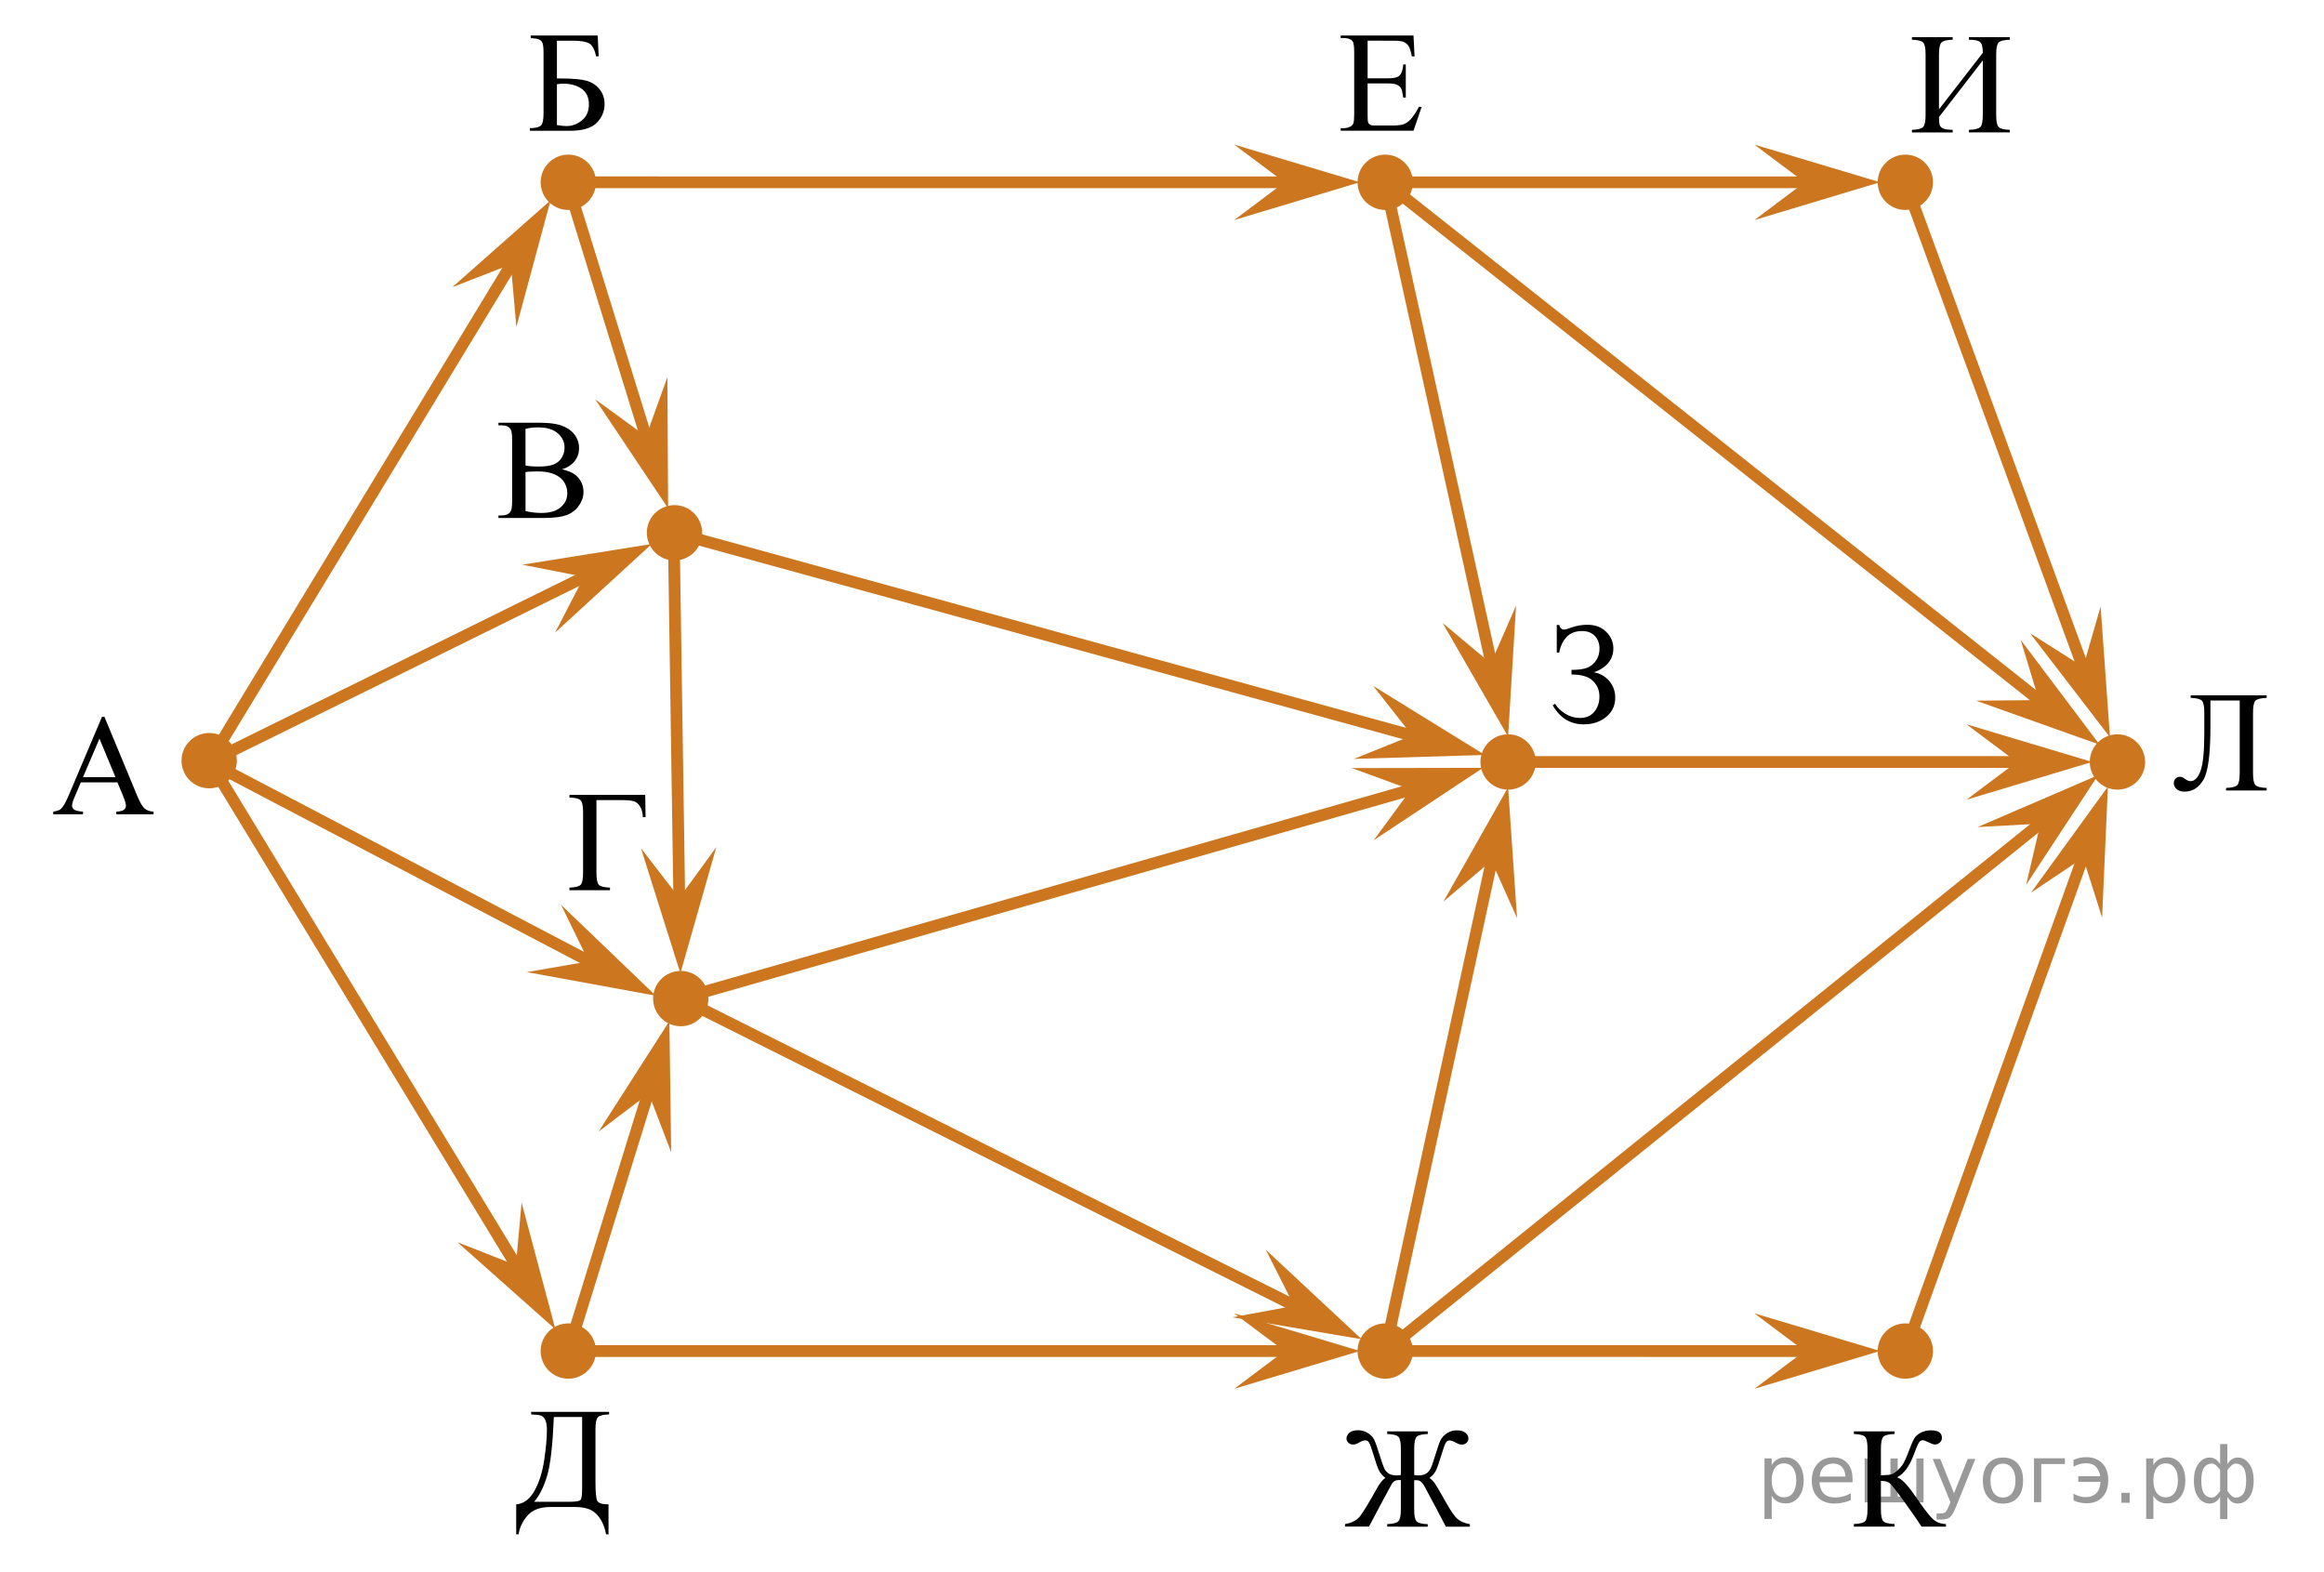 <?xml version="1.0" encoding="utf-8"?>
<!-- Generator: Adobe Illustrator 16.0.0, SVG Export Plug-In . SVG Version: 6.00 Build 0)  -->
<!DOCTYPE svg PUBLIC "-//W3C//DTD SVG 1.1//EN" "http://www.w3.org/Graphics/SVG/1.1/DTD/svg11.dtd">
<svg version="1.1" id="Слой_1" xmlns="http://www.w3.org/2000/svg" xmlns:xlink="http://www.w3.org/1999/xlink" x="0px" y="0px"
	 width="247.224px" height="167.249px" viewBox="-394.274 -321.497 247.224 167.249"
	 enable-background="new -394.274 -321.497 247.224 167.249" xml:space="preserve">
<g>
	<g>
		<g>
			<g>
				<g>
					<g>
						<g>
							<g>
								<g>
									<defs>
										<rect id="SVGID_1_" x="-391.274" y="-248.791" width="16.561" height="16.698"/>
									</defs>
									<clipPath id="SVGID_2_">
										<use xlink:href="#SVGID_1_"  overflow="visible"/>
									</clipPath>
									<g clip-path="url(#SVGID_2_)">
										<path d="M-381.782-238.274h-3.892l-0.684,1.603c-0.168,0.394-0.252,0.688-0.252,0.882c0,0.154,0.073,0.29,0.219,0.407
											c0.146,0.117,0.461,0.188,0.945,0.228v0.276h-3.165v-0.276c0.42-0.075,0.692-0.172,0.815-0.292
											c0.252-0.237,0.529-0.725,0.837-1.458l3.536-8.341h0.259l3.499,8.431c0.282,0.681,0.538,1.117,0.767,1.319
											c0.23,0.202,0.55,0.315,0.96,0.34v0.276h-3.965v-0.276c0.4-0.02,0.671-0.087,0.813-0.202
											c0.141-0.11,0.211-0.254,0.211-0.418c0-0.219-0.101-0.563-0.297-1.039L-381.782-238.274z M-381.99-238.827l-1.705-4.096
											l-1.749,4.096H-381.99z"/>
									</g>
								</g>
							</g>
						</g>
					</g>
				</g>
			</g>
		</g>
	</g>
</g>
<g>
	<g>
		<g>
			<g>
				<g>
					<g>
						<g>
							<g>
								<g>
									<defs>
										<rect id="SVGID_3_" x="-340.718" y="-321.497" width="13.8" height="16.698"/>
									</defs>
									<clipPath id="SVGID_4_">
										<use xlink:href="#SVGID_3_"  overflow="visible"/>
									</clipPath>
									<g clip-path="url(#SVGID_4_)">
										<path d="M-330.692-317.719l0.104,2.212h-0.269c-0.158-0.717-0.4-1.173-0.729-1.368c-0.328-0.191-0.913-0.292-1.753-0.292
											h-1.69v4.018h0.4c1.229,0,2.135,0.074,2.713,0.231c0.578,0.157,1.049,0.457,1.412,0.9c0.361,0.44,0.544,0.977,0.544,1.6
											c0,0.752-0.276,1.413-0.83,1.98c-0.553,0.564-1.507,0.852-2.861,0.852h-4.255v-0.272c0.623-0.021,1.021-0.12,1.193-0.303
											c0.173-0.179,0.26-0.603,0.26-1.271v-6.442c0-0.513-0.036-0.855-0.107-1.039c-0.07-0.179-0.188-0.306-0.352-0.381
											s-0.465-0.125-0.904-0.146v-0.277L-330.692-317.719L-330.692-317.719z M-335.028-308.189
											c0.437,0.066,0.773,0.104,1.016,0.104c0.608,0,1.157-0.204,1.649-0.613c0.491-0.404,0.737-0.974,0.737-1.692
											c0-0.748-0.257-1.302-0.771-1.663c-0.514-0.361-1.166-0.542-1.957-0.542c-0.223,0-0.445,0.02-0.675,0.06L-335.028-308.189
											L-335.028-308.189z"/>
									</g>
								</g>
							</g>
						</g>
					</g>
				</g>
			</g>
		</g>
	</g>
</g>
<g>
	<g>
		<g>
			<g>
				<g>
					<g>
						<g>
							<g>
								<g>
									<defs>
										<rect id="SVGID_5_" x="-344.042" y="-280.314" width="15.179" height="16.698"/>
									</defs>
									<clipPath id="SVGID_6_">
										<use xlink:href="#SVGID_5_"  overflow="visible"/>
									</clipPath>
									<g clip-path="url(#SVGID_6_)">
										<path d="M-334.486-271.569c0.697,0.149,1.218,0.389,1.564,0.717c0.479,0.458,0.719,1.021,0.719,1.686
											c0,0.503-0.158,0.981-0.477,1.442c-0.315,0.461-0.75,0.797-1.301,1.013c-0.551,0.212-1.392,0.314-2.522,0.314h-4.744
											v-0.272h0.378c0.42,0,0.722-0.139,0.904-0.404c0.112-0.174,0.17-0.545,0.17-1.114v-6.547c0-0.628-0.071-1.022-0.215-1.188
											c-0.193-0.222-0.479-0.328-0.86-0.328h-0.378v-0.277h4.344c0.812,0,1.46,0.061,1.949,0.18
											c0.741,0.183,1.307,0.497,1.697,0.953c0.39,0.456,0.585,0.98,0.585,1.573c0,0.508-0.153,0.963-0.459,1.364
											C-333.436-272.061-333.888-271.763-334.486-271.569z M-338.37-271.973c0.183,0.035,0.392,0.063,0.626,0.079
											c0.234,0.021,0.493,0.026,0.772,0.026c0.723,0,1.266-0.079,1.629-0.236c0.361-0.157,0.641-0.396,0.834-0.721
											c0.19-0.324,0.289-0.677,0.289-1.063c0-0.593-0.24-1.099-0.721-1.519c-0.479-0.418-1.178-0.628-2.098-0.628
											c-0.494,0-0.939,0.055-1.334,0.165L-338.37-271.973L-338.37-271.973z M-338.37-267.129
											c0.573,0.134,1.139,0.198,1.697,0.198c0.895,0,1.574-0.199,2.046-0.605c0.469-0.406,0.704-0.908,0.704-1.506
											c0-0.396-0.106-0.772-0.319-1.14c-0.213-0.36-0.559-0.646-1.038-0.855c-0.479-0.209-1.072-0.314-1.779-0.314
											c-0.307,0-0.566,0.005-0.786,0.019c-0.218,0.01-0.393,0.024-0.524,0.053v4.154V-267.129L-338.37-267.129z"/>
									</g>
								</g>
							</g>
						</g>
					</g>
				</g>
			</g>
		</g>
	</g>
</g>
<g>
	<g>
		<g>
			<g>
				<g>
					<g>
						<g>
							<g>
								<g>
									<defs>
										<rect id="SVGID_7_" x="-336.527" y="-240.726" width="13.8" height="16.699"/>
									</defs>
									<clipPath id="SVGID_8_">
										<use xlink:href="#SVGID_7_"  overflow="visible"/>
									</clipPath>
									<g clip-path="url(#SVGID_8_)">
										<path d="M-325.634-236.94l0.035,2.37h-0.289c-0.02-0.479-0.119-0.862-0.304-1.149c-0.183-0.289-0.407-0.472-0.671-0.549
											s-0.646-0.116-1.145-0.116h-2.817v7.735c0,0.668,0.085,1.091,0.256,1.271c0.17,0.184,0.564,0.279,1.184,0.303v0.272
											h-4.313v-0.272c0.623-0.021,1.021-0.12,1.193-0.303c0.173-0.179,0.259-0.603,0.259-1.271v-6.442
											c0-0.667-0.086-1.091-0.259-1.271c-0.173-0.179-0.571-0.279-1.193-0.299v-0.277L-325.634-236.94L-325.634-236.94z"/>
									</g>
								</g>
							</g>
						</g>
					</g>
				</g>
			</g>
		</g>
	</g>
</g>
<g>
	<g>
		<g>
			<g>
				<g>
					<g>
						<g>
							<g>
								<g>
									<defs>
										<rect id="SVGID_9_" x="-342.098" y="-175.086" width="16.562" height="20.838"/>
									</defs>
									<clipPath id="SVGID_10_">
										<use xlink:href="#SVGID_9_"  overflow="visible"/>
									</clipPath>
									<g clip-path="url(#SVGID_10_)">
										<path d="M-337.771-171.313h8.294v0.276c-0.623,0.02-1.021,0.12-1.191,0.298c-0.173,0.179-0.261,0.604-0.261,1.271v5.604
											c0,1.084,0.063,1.755,0.187,2.011c0.124,0.256,0.523,0.384,1.201,0.384v3.188h-0.252c-0.148-0.736-0.389-1.33-0.715-1.78
											c-0.328-0.45-0.702-0.751-1.119-0.9c-0.417-0.151-0.918-0.229-1.501-0.229h-2.564c-1.122,0-1.946,0.306-2.472,0.918
											c-0.526,0.612-0.841,1.276-0.945,1.992h-0.252v-3.188c0.795-0.066,1.443-0.55,1.942-1.438
											c0.499-0.894,0.845-1.983,1.038-3.279c0.191-1.295,0.287-2.355,0.287-3.188c0-0.498-0.062-0.863-0.185-1.101
											c-0.124-0.23-0.271-0.38-0.441-0.438c-0.17-0.063-0.52-0.104-1.049-0.12v-0.276h-0.002V-171.313L-337.771-171.313z
											 M-335.355-170.761c-0.124,2.95-0.356,5.021-0.704,6.208c-0.346,1.188-0.811,2.125-1.394,2.81h3.721
											c0.662,0,1.061-0.062,1.19-0.175c0.131-0.117,0.194-0.496,0.194-1.142v-7.7L-335.355-170.761L-335.355-170.761z"/>
									</g>
								</g>
							</g>
						</g>
					</g>
				</g>
			</g>
		</g>
	</g>
</g>
<g>
	<g>
		<g>
			<g>
				<g>
					<g>
						<g>
							<g>
								<g>
									<defs>
										<rect id="SVGID_11_" x="-254.508" y="-321.497" width="15.179" height="16.698"/>
									</defs>
									<clipPath id="SVGID_12_">
										<use xlink:href="#SVGID_11_"  overflow="visible"/>
									</clipPath>
									<g clip-path="url(#SVGID_12_)">
										<path d="M-248.788-317.173v4.006h2.209c0.573,0,0.956-0.087,1.147-0.261c0.259-0.229,0.4-0.633,0.432-1.211h0.272v3.528
											H-245c-0.069-0.494-0.14-0.813-0.208-0.949c-0.089-0.174-0.235-0.313-0.438-0.411c-0.203-0.099-0.514-0.149-0.934-0.149
											h-2.209v3.341c0,0.448,0.02,0.726,0.059,0.818c0.039,0.097,0.109,0.174,0.208,0.231c0.101,0.058,0.286,0.086,0.563,0.086
											h1.705c0.566,0,0.979-0.04,1.236-0.12c0.259-0.08,0.504-0.236,0.741-0.471c0.308-0.313,0.62-0.774,0.941-1.396h0.296
											l-0.867,2.541h-7.746v-0.276h0.355c0.235,0,0.462-0.058,0.675-0.172c0.158-0.08,0.265-0.199,0.322-0.355
											c0.057-0.16,0.085-0.486,0.085-0.979v-6.584c0-0.643-0.064-1.039-0.192-1.188c-0.178-0.199-0.475-0.303-0.89-0.303h-0.355
											v-0.273h7.746l0.111,2.22h-0.289c-0.104-0.533-0.218-0.896-0.347-1.099c-0.126-0.199-0.313-0.354-0.56-0.456
											c-0.198-0.075-0.546-0.112-1.045-0.112L-248.788-317.173L-248.788-317.173z"/>
									</g>
								</g>
							</g>
						</g>
					</g>
				</g>
			</g>
		</g>
	</g>
</g>
<g>
	<g>
		<g>
			<g>
				<g>
					<g>
						<g>
							<g>
								<g>
									<defs>
										<rect id="SVGID_13_" x="-253.85" y="-173.016" width="19.25" height="16.698"/>
									</defs>
									<clipPath id="SVGID_14_">
										<use xlink:href="#SVGID_13_"  overflow="visible"/>
									</clipPath>
									<g clip-path="url(#SVGID_14_)">
										<path d="M-246.706-159.099v-0.271c0.625-0.021,1.022-0.12,1.195-0.303c0.172-0.179,0.258-0.603,0.258-1.271v-3.103
											l-0.207-0.011c-0.183,0-0.332,0.035-0.45,0.104c-0.118,0.066-0.213,0.162-0.284,0.272
											c-0.071,0.115-0.397,0.719-0.979,1.805l-1.471,2.771h-2.548v-0.272c0.729-0.115,1.269-0.401,1.618-0.86
											c0.35-0.458,0.942-1.438,1.779-2.938c0.306-0.549,0.604-0.92,0.895-1.111c-0.295-0.222-0.521-0.479-0.672-0.773
											c-0.153-0.296-0.354-0.871-0.604-1.723c-0.202-0.673-0.354-1.09-0.455-1.252c-0.102-0.162-0.236-0.243-0.409-0.243
											c-0.163,0-0.375,0.075-0.636,0.224c-0.251,0.146-0.466,0.221-0.644,0.221c-0.207,0-0.378-0.063-0.513-0.188
											c-0.137-0.125-0.203-0.279-0.203-0.463c0-0.224,0.104-0.425,0.31-0.602c0.207-0.181,0.513-0.269,0.916-0.269
											c0.396,0,0.747,0.104,1.062,0.307c0.313,0.204,0.535,0.442,0.668,0.72c0.133,0.271,0.319,0.805,0.562,1.592
											c0.217,0.712,0.384,1.189,0.499,1.436c0.116,0.244,0.281,0.434,0.495,0.561s0.489,0.188,0.824,0.188
											c0.112,0,0.263-0.015,0.449-0.045v-2.788c0-0.667-0.086-1.091-0.258-1.271c-0.173-0.184-0.57-0.279-1.195-0.299v-0.277
											h4.313v0.277c-0.619,0.02-1.016,0.117-1.186,0.299c-0.17,0.179-0.254,0.603-0.254,1.271v2.788
											c0.138,0.03,0.266,0.045,0.384,0.045c0.369,0,0.66-0.063,0.872-0.188c0.211-0.127,0.375-0.313,0.49-0.545
											c0.116-0.237,0.284-0.723,0.507-1.446c0.235-0.782,0.421-1.309,0.554-1.581c0.133-0.271,0.355-0.512,0.668-0.721
											c0.313-0.209,0.668-0.313,1.067-0.313c0.384,0,0.684,0.084,0.899,0.254c0.217,0.17,0.325,0.374,0.325,0.613
											c0,0.186-0.065,0.339-0.2,0.463c-0.133,0.125-0.305,0.188-0.517,0.188c-0.167,0-0.382-0.072-0.644-0.221
											c-0.267-0.146-0.482-0.224-0.649-0.224c-0.163,0-0.295,0.086-0.399,0.258c-0.104,0.172-0.254,0.584-0.45,1.237
											c-0.257,0.854-0.459,1.433-0.608,1.727c-0.15,0.294-0.373,0.554-0.668,0.771c0.24,0.18,0.441,0.389,0.602,0.628
											c0.16,0.239,0.528,0.87,1.104,1.891c0.547,0.979,0.974,1.597,1.281,1.854c0.309,0.257,0.741,0.437,1.304,0.542v0.272
											h-2.549c-0.06-0.129-0.438-0.85-1.137-2.159l-1.151-2.157c-0.069-0.139-0.171-0.274-0.304-0.418
											c-0.134-0.146-0.33-0.221-0.592-0.221c-0.054,0-0.117,0.002-0.191,0.011v3.102c0,0.668,0.085,1.091,0.255,1.271
											c0.17,0.18,0.563,0.275,1.186,0.299v0.271L-246.706-159.099L-246.706-159.099z"/>
									</g>
								</g>
							</g>
						</g>
					</g>
				</g>
			</g>
		</g>
	</g>
</g>
<g>
	<g>
		<g>
			<g>
				<g>
					<g>
						<g>
							<g>
								<g>
									<defs>
										<rect id="SVGID_15_" x="-193.373" y="-321.497" width="16.561" height="16.698"/>
									</defs>
									<clipPath id="SVGID_16_">
										<use xlink:href="#SVGID_15_"  overflow="visible"/>
									</clipPath>
									<g clip-path="url(#SVGID_16_)">
										<path d="M-183.346-315.876c0-0.608-0.099-0.993-0.293-1.155s-0.589-0.239-1.183-0.239v-0.277h4.352v0.277
											c-0.622,0.02-1.021,0.116-1.192,0.299c-0.173,0.179-0.26,0.603-0.26,1.271v6.442c0,0.668,0.086,1.091,0.26,1.271
											c0.173,0.184,0.57,0.279,1.192,0.302v0.273h-4.352v-0.273c0.638-0.021,1.042-0.12,1.215-0.306
											c0.174-0.182,0.261-0.604,0.261-1.267v-5.814l-4.662,6.024c0.005,0.434,0.033,0.724,0.085,0.871
											c0.051,0.146,0.173,0.263,0.362,0.348c0.189,0.084,0.526,0.132,1.013,0.146v0.272h-4.336v-0.274
											c0.622-0.021,1.02-0.12,1.191-0.303c0.174-0.179,0.26-0.603,0.26-1.271v-6.442c0-0.667-0.086-1.091-0.26-1.271
											c-0.173-0.183-0.57-0.279-1.191-0.299v-0.277h4.336v0.277c-0.627,0.02-1.028,0.116-1.201,0.299
											c-0.173,0.179-0.26,0.603-0.26,1.271v5.837L-183.346-315.876z"/>
									</g>
								</g>
							</g>
						</g>
					</g>
				</g>
			</g>
		</g>
	</g>
</g>
<g>
	<g>
		<g>
			<g>
				<g>
					<g>
						<g>
							<g>
								<g>
									<defs>
										<rect id="SVGID_17_" x="-199.864" y="-173.015" width="16.558" height="16.696"/>
									</defs>
									<clipPath id="SVGID_18_">
										<use xlink:href="#SVGID_17_"  overflow="visible"/>
									</clipPath>
									<g clip-path="url(#SVGID_18_)">
										<path d="M-187.266-159.375v0.276h-2.594c-0.282-0.453-0.875-1.313-1.779-2.567c-0.902-1.254-1.455-1.956-1.651-2.093
											c-0.198-0.137-0.497-0.208-0.897-0.213v3.023c0,0.668,0.085,1.095,0.256,1.271c0.17,0.18,0.569,0.278,1.197,0.299v0.276
											h-4.329v-0.276c0.618-0.021,1.015-0.119,1.189-0.295c0.175-0.176,0.263-0.604,0.263-1.274v-6.438
											c0-0.667-0.086-1.091-0.259-1.271c-0.173-0.179-0.571-0.275-1.193-0.299v-0.277h4.329v0.277
											c-0.628,0.021-1.027,0.12-1.197,0.299c-0.17,0.183-0.256,0.604-0.256,1.271v2.825c0.539-0.009,0.912-0.041,1.12-0.108
											c0.208-0.065,0.441-0.221,0.7-0.459c0.259-0.239,0.464-0.497,0.615-0.771c0.149-0.272,0.345-0.729,0.581-1.36
											c0.223-0.597,0.403-1.005,0.545-1.237c0.141-0.232,0.365-0.431,0.678-0.598c0.312-0.167,0.682-0.25,1.111-0.25
											c0.762,0,1.143,0.269,1.143,0.807c0,0.189-0.075,0.354-0.227,0.493c-0.15,0.139-0.321,0.209-0.516,0.209
											c-0.138,0-0.371-0.08-0.696-0.239c-0.287-0.145-0.486-0.217-0.601-0.217c-0.158,0-0.294,0.083-0.408,0.25
											c-0.113,0.167-0.294,0.591-0.541,1.271c-0.475,1.276-1.08,2.089-1.814,2.433c0.448,0.08,1.07,0.7,1.867,1.857
											c0.846,1.231,1.466,2.057,1.859,2.47C-188.375-159.6-187.874-159.389-187.266-159.375z"/>
									</g>
								</g>
							</g>
						</g>
					</g>
				</g>
			</g>
		</g>
	</g>
</g>
<g>
	<g>
		<g>
			<g>
				<g>
					<g>
						<g>
							<g>
								<g>
									<defs>
										<rect id="SVGID_19_" x="-165.933" y="-251.319" width="16.561" height="18.077"/>
									</defs>
									<clipPath id="SVGID_20_">
										<use xlink:href="#SVGID_19_"  overflow="visible"/>
									</clipPath>
									<g clip-path="url(#SVGID_20_)">
										<path d="M-156.021-246.983h-3.112v2.838c0,2.863-0.244,4.726-0.733,5.576c-0.489,0.854-1.164,1.281-2.023,1.281
											c-0.365,0-0.646-0.091-0.845-0.273c-0.197-0.182-0.296-0.392-0.296-0.631c0-0.184,0.063-0.344,0.192-0.478
											c0.13-0.134,0.283-0.202,0.468-0.202c0.151,0,0.329,0.075,0.524,0.224c0.224,0.164,0.423,0.247,0.603,0.247
											c0.43,0,0.779-0.356,1.052-1.08c0.272-0.719,0.408-2.083,0.408-4.089v-2.121c0-0.667-0.086-1.09-0.259-1.27
											c-0.174-0.179-0.571-0.279-1.193-0.298v-0.276h8.086v0.276c-0.623,0.021-1.021,0.119-1.192,0.298
											c-0.174,0.18-0.26,0.603-0.26,1.27v6.438c0,0.667,0.086,1.09,0.26,1.27c0.174,0.184,0.57,0.279,1.192,0.303v0.272h-4.321
											v-0.272c0.623-0.021,1.021-0.12,1.193-0.303c0.172-0.179,0.26-0.603,0.26-1.27v-7.73H-156.021z"/>
									</g>
								</g>
							</g>
						</g>
					</g>
				</g>
			</g>
		</g>
	</g>
</g>
<circle fill="#CC761F" stroke="#CC761F" stroke-width="0.5" stroke-miterlimit="10" cx="-169.025" cy="-240.441" r="2.693"/>
<g>
	<g>
		<g>
			<g>
				<g>
					<defs>
						<rect id="SVGID_21_" x="-231.965" y="-258.581" width="12.42" height="18.078"/>
					</defs>
					<clipPath id="SVGID_22_">
						<use xlink:href="#SVGID_21_"  overflow="visible"/>
					</clipPath>
					<g clip-path="url(#SVGID_22_)">
						<path d="M-228.666-252.078v-2.942h0.26c0.079,0.328,0.262,0.493,0.548,0.493c0.108,0,0.341-0.067,0.697-0.202
							c0.558-0.204,1.144-0.307,1.757-0.307c0.83,0,1.497,0.252,2.001,0.755s0.756,1.091,0.756,1.763
							c0,0.612-0.188,1.137-0.569,1.572c-0.382,0.437-0.887,0.756-1.514,0.96c0.684,0.124,1.233,0.438,1.653,0.938
							c0.42,0.5,0.63,1.089,0.63,1.766c0,0.837-0.321,1.52-0.963,2.047c-0.644,0.528-1.44,0.792-2.395,0.792
							c-1.418,0-2.519-0.678-3.299-2.032l0.252-0.164c0.253,0.414,0.618,0.77,1.099,1.068c0.479,0.299,0.996,0.448,1.549,0.448
							c0.657,0,1.167-0.221,1.531-0.661c0.362-0.44,0.545-0.979,0.545-1.617c0-0.657-0.23-1.212-0.689-1.665
							c-0.459-0.453-1.221-0.681-2.283-0.681v-0.492c0.752,0,1.317-0.08,1.698-0.239c0.38-0.159,0.689-0.418,0.926-0.776
							c0.237-0.359,0.356-0.774,0.356-1.248c0-0.548-0.166-0.995-0.497-1.344s-0.781-0.523-1.349-0.523
							c-0.707,0-1.261,0.211-1.657,0.631c-0.398,0.421-0.658,0.976-0.782,1.662h-0.261V-252.078L-228.666-252.078z"/>
					</g>
				</g>
			</g>
		</g>
	</g>
</g>
<circle fill="#CC761F" stroke="#CC761F" stroke-width="0.5" stroke-miterlimit="10" cx="-372.022" cy="-240.582" r="2.693"/>
<circle fill="#CC761F" stroke="#CC761F" stroke-width="0.5" stroke-miterlimit="10" cx="-333.818" cy="-177.779" r="2.693"/>
<circle fill="#CC761F" stroke="#CC761F" stroke-width="0.5" stroke-miterlimit="10" cx="-321.855" cy="-215.273" r="2.693"/>
<circle fill="#CC761F" stroke="#CC761F" stroke-width="0.5" stroke-miterlimit="10" cx="-322.522" cy="-264.821" r="2.693"/>
<circle fill="#CC761F" stroke="#CC761F" stroke-width="0.5" stroke-miterlimit="10" cx="-333.818" cy="-302.106" r="2.693"/>
<circle fill="#CC761F" stroke="#CC761F" stroke-width="0.5" stroke-miterlimit="10" cx="-233.845" cy="-240.442" r="2.693"/>
<circle fill="#CC761F" stroke="#CC761F" stroke-width="0.5" stroke-miterlimit="10" cx="-246.918" cy="-302.106" r="2.693"/>
<circle fill="#CC761F" stroke="#CC761F" stroke-width="0.5" stroke-miterlimit="10" cx="-246.918" cy="-177.779" r="2.693"/>
<line fill="none" stroke="#CC761F" stroke-width="1.25" stroke-linecap="round" stroke-linejoin="round" stroke-miterlimit="10" x1="-333.818" y1="-177.779" x2="-253.983" y2="-177.778"/>
<polygon fill="#CC761F" points="-257.629,-177.779 -262.986,-181.791 -249.611,-177.784 -262.973,-173.767 "/>
<line fill="none" stroke="#CC761F" stroke-width="1.25" stroke-linecap="round" stroke-linejoin="round" stroke-miterlimit="10" x1="-331.125" y1="-302.106" x2="-253.983" y2="-302.105"/>
<polygon fill="#CC761F" points="-257.629,-302.106 -262.986,-306.118 -249.611,-302.112 -262.973,-298.094 "/>
<line fill="none" stroke="#CC761F" stroke-width="1.25" stroke-linecap="round" stroke-linejoin="round" stroke-miterlimit="10" x1="-231.152" y1="-240.442" x2="-178.01" y2="-240.441"/>
<polygon fill="#CC761F" points="-179.736,-240.441 -185.093,-244.453 -171.718,-240.447 -185.079,-236.429 "/>
<line fill="none" stroke="#CC761F" stroke-width="1.25" stroke-linecap="round" stroke-linejoin="round" stroke-miterlimit="10" x1="-372.022" y1="-240.442" x2="-338.018" y2="-296.452"/>
<line fill="none" stroke="#CC761F" stroke-width="1.25" stroke-linecap="round" stroke-linejoin="round" stroke-miterlimit="10" x1="-333.12" y1="-299.505" x2="-324.605" y2="-271.965"/>
<line fill="none" stroke="#CC761F" stroke-width="1.25" stroke-linecap="round" stroke-linejoin="round" stroke-miterlimit="10" x1="-327.955" y1="-262.174" x2="-372.022" y2="-240.442"/>
<line fill="none" stroke="#CC761F" stroke-width="1.25" stroke-linecap="round" stroke-linejoin="round" stroke-miterlimit="10" x1="-372.022" y1="-240.442" x2="-327.734" y2="-217.222"/>
<line fill="none" stroke="#CC761F" stroke-width="1.25" stroke-linecap="round" stroke-linejoin="round" stroke-miterlimit="10" x1="-372.022" y1="-240.582" x2="-337.448" y2="-183.723"/>
<line fill="none" stroke="#CC761F" stroke-width="1.25" stroke-linecap="round" stroke-linejoin="round" stroke-miterlimit="10" x1="-324.39" y1="-208.243" x2="-333.818" y2="-177.779"/>
<line fill="none" stroke="#CC761F" stroke-width="1.25" stroke-linecap="round" stroke-linejoin="round" stroke-miterlimit="10" x1="-234.606" y1="-234.411" x2="-246.918" y2="-177.779"/>
<line fill="none" stroke="#CC761F" stroke-width="1.25" stroke-linecap="round" stroke-linejoin="round" stroke-miterlimit="10" x1="-235.061" y1="-248.369" x2="-246.918" y2="-302.106"/>
<line fill="none" stroke="#CC761F" stroke-width="1.25" stroke-linecap="round" stroke-linejoin="round" stroke-miterlimit="10" x1="-321.855" y1="-215.273" x2="-239.57" y2="-238.805"/>
<line fill="none" stroke="#CC761F" stroke-width="1.25" stroke-linecap="round" stroke-linejoin="round" stroke-miterlimit="10" x1="-322.603" y1="-264.842" x2="-242.498" y2="-242.82"/>
<line fill="none" stroke="#CC761F" stroke-width="1.25" stroke-linecap="round" stroke-linejoin="round" stroke-miterlimit="10" x1="-246.918" y1="-177.779" x2="-174.786" y2="-235.863"/>
<line fill="none" stroke="#CC761F" stroke-width="1.25" stroke-linecap="round" stroke-linejoin="round" stroke-miterlimit="10" x1="-176.309" y1="-246.207" x2="-246.918" y2="-302.106"/>
<polygon fill="#CC761F" points="-339.931,-293.375 -346.167,-290.942 -335.705,-300.188 -339.343,-286.718 "/>
<polygon fill="#CC761F" points="-332.154,-260.141 -338.722,-261.426 -324.937,-263.633 -335.221,-254.204 "/>
<polygon fill="#CC761F" points="-331.647,-219.226 -334.585,-225.24 -324.508,-215.577 -338.232,-218.09 "/>
<polygon fill="#CC761F" points="-339.394,-186.91 -338.787,-193.575 -335.186,-180.086 -345.613,-189.356 "/>
<polygon fill="#CC761F" points="-325.264,-205.17 -330.596,-201.125 -323.064,-212.879 -322.876,-198.928 "/>
<polygon fill="#CC761F" points="-325.548,-275.082 -323.278,-281.377 -323.199,-267.417 -330.949,-279.017 "/>
<polygon fill="#CC761F" points="-235.618,-229.93 -240.72,-225.598 -233.845,-237.749 -232.892,-223.83 "/>
<polygon fill="#CC761F" points="-244.055,-243.261 -248.189,-248.525 -236.31,-241.189 -250.255,-240.77 "/>
<polygon fill="#CC761F" points="-235.681,-250.939 -232.997,-257.07 -233.844,-243.135 -240.807,-255.225 "/>
<polygon fill="#CC761F" points="-177.378,-247.027 -179.316,-253.432 -170.917,-242.281 -184.061,-246.96 "/>
<polygon fill="#CC761F" points="-177.217,-233.884 -183.9,-233.517 -171.078,-239.039 -178.733,-227.376 "/>
<polygon fill="#CC761F" points="-244.188,-237.496 -250.475,-239.792 -236.514,-239.817 -248.145,-232.113 "/>
<line fill="none" stroke="#CC761F" stroke-width="1.25" stroke-linecap="round" stroke-linejoin="round" stroke-miterlimit="10" x1="-253.737" y1="-181.19" x2="-321.855" y2="-215.273"/>
<polygon fill="#CC761F" points="-256.607,-182.589 -259.626,-188.563 -249.42,-179.035 -263.177,-181.367 "/>
<circle fill="#CC761F" stroke="#CC761F" stroke-width="0.5" stroke-miterlimit="10" cx="-191.584" cy="-302.106" r="2.693"/>
<circle fill="#CC761F" stroke="#CC761F" stroke-width="0.5" stroke-miterlimit="10" cx="-191.584" cy="-177.779" r="2.693"/>
<line fill="none" stroke="#CC761F" stroke-width="1.25" stroke-linecap="round" stroke-linejoin="round" stroke-miterlimit="10" x1="-246.918" y1="-177.78" x2="-198.322" y2="-177.779"/>
<line fill="none" stroke="#CC761F" stroke-width="1.25" stroke-linecap="round" stroke-linejoin="round" stroke-miterlimit="10" x1="-191.584" y1="-177.779" x2="-171.079" y2="-234.791"/>
<line fill="none" stroke="#CC761F" stroke-width="1.25" stroke-linecap="round" stroke-linejoin="round" stroke-miterlimit="10" x1="-191.584" y1="-302.105" x2="-171.938" y2="-248.457"/>
<line fill="none" stroke="#CC761F" stroke-width="1.25" stroke-linecap="round" stroke-linejoin="round" stroke-miterlimit="10" x1="-246.918" y1="-302.105" x2="-196.803" y2="-302.104"/>
<polygon fill="#CC761F" points="-202.295,-302.104 -207.652,-306.117 -194.277,-302.111 -207.638,-298.092 "/>
<polygon fill="#CC761F" points="-202.295,-177.78 -207.652,-181.792 -194.277,-177.786 -207.638,-173.768 "/>
<polygon fill="#CC761F" points="-172.665,-250.556 -170.813,-256.986 -169.816,-243.062 -178.312,-254.128 "/>
<polygon fill="#CC761F" points="-172.679,-230.254 -178.233,-226.522 -170.038,-237.823 -170.654,-223.886 "/>
<rect x="-394.274" y="-321.497" fill="none" width="247.224" height="167.249"/>
<line fill="none" stroke="#CC761F" stroke-width="1.25" stroke-linecap="round" stroke-linejoin="round" stroke-miterlimit="10" x1="-322.603" y1="-264.842" x2="-321.949" y2="-221.532"/>
<polygon fill="#CC761F" points="-322.008,-225.981 -318.069,-231.392 -321.895,-217.966 -326.094,-231.271 "/>
<g style="stroke:none;fill:#000;fill-opacity:0.40"><path d="m -205.8,-162.4 v 2.48 h -0.77 v -6.44 h 0.77 v 0.71 q 0.24,-0.42 0.61,-0.62 0.37,-0.20 0.88,-0.20 0.85,0 1.38,0.68 0.53,0.68 0.53,1.77 0,1.10 -0.53,1.77 -0.53,0.68 -1.38,0.68 -0.51,0 -0.88,-0.20 -0.37,-0.20 -0.61,-0.62 z m 2.61,-1.63 q 0,-0.85 -0.35,-1.32 -0.35,-0.48 -0.95,-0.48 -0.61,0 -0.96,0.48 -0.35,0.48 -0.35,1.32 0,0.85 0.35,1.33 0.35,0.48 0.96,0.48 0.61,0 0.95,-0.48 0.35,-0.48 0.35,-1.33 z"/><path d="m -197.2,-164.2 v 0.38 h -3.52 q 0.05,0.79 0.47,1.21 0.43,0.41 1.19,0.41 0.44,0 0.85,-0.11 0.42,-0.11 0.82,-0.33 v 0.72 q -0.41,0.17 -0.85,0.27 -0.43,0.09 -0.88,0.09 -1.12,0 -1.77,-0.65 -0.65,-0.65 -0.65,-1.76 0,-1.15 0.62,-1.82 0.62,-0.68 1.67,-0.68 0.94,0 1.49,0.61 0.55,0.60 0.55,1.65 z m -0.77,-0.23 q -0.01,-0.63 -0.35,-1.00 -0.34,-0.38 -0.91,-0.38 -0.64,0 -1.03,0.36 -0.38,0.36 -0.44,1.02 z"/><path d="m -192.4,-162.3 h 1.98 v -4.05 h 0.77 v 4.67 h -6.26 v -4.67 h 0.77 v 4.05 h 1.97 v -4.05 h 0.77 z"/><path d="m -186.2,-161.2 q -0.33,0.83 -0.63,1.09 -0.31,0.25 -0.82,0.25 h -0.61 v -0.64 h 0.45 q 0.32,0 0.49,-0.15 0.17,-0.15 0.39,-0.71 l 0.14,-0.35 -1.89,-4.59 h 0.81 l 1.46,3.65 1.46,-3.65 h 0.81 z"/><path d="m -181.2,-165.8 q -0.62,0 -0.97,0.48 -0.36,0.48 -0.36,1.32 0,0.84 0.35,1.32 0.36,0.48 0.98,0.48 0.61,0 0.97,-0.48 0.36,-0.48 0.36,-1.32 0,-0.83 -0.36,-1.31 -0.36,-0.49 -0.97,-0.49 z m 0,-0.65 q 1,0 1.57,0.65 0.57,0.65 0.57,1.80 0,1.15 -0.57,1.80 -0.57,0.65 -1.57,0.65 -1.00,0 -1.57,-0.65 -0.57,-0.65 -0.57,-1.80 0,-1.15 0.57,-1.80 0.57,-0.65 1.57,-0.65 z"/><path d="m -177.9,-161.7 v -4.67 h 3.29 v 0.61 h -2.52 v 4.05 z"/><path d="m -173.7,-162.6 q 0.66,0.36 1.31,0.36 0.61,0 1.05,-0.35 0.44,-0.36 0.52,-1.27 h -2.37 v -0.61 h 2.34 q -0.05,-0.44 -0.38,-0.90 -0.33,-0.47 -1.16,-0.47 -0.64,0 -1.31,0.36 v -0.72 q 0.65,-0.29 1.35,-0.29 1.09,0 1.72,0.66 0.63,0.66 0.63,1.79 0,1.12 -0.61,1.79 -0.61,0.66 -1.68,0.66 -0.79,0 -1.40,-0.30 z"/><path d="m -168.6,-162.7 h 0.88 v 1.06 h -0.88 z"/><path d="m -165.2,-162.4 v 2.48 h -0.77 v -6.44 h 0.77 v 0.71 q 0.24,-0.42 0.61,-0.62 0.37,-0.20 0.88,-0.20 0.85,0 1.38,0.68 0.53,0.68 0.53,1.77 0,1.10 -0.53,1.77 -0.53,0.68 -1.38,0.68 -0.51,0 -0.88,-0.20 -0.37,-0.20 -0.61,-0.62 z m 2.61,-1.63 q 0,-0.85 -0.35,-1.32 -0.35,-0.48 -0.95,-0.48 -0.61,0 -0.96,0.48 -0.35,0.48 -0.35,1.32 0,0.85 0.35,1.33 0.35,0.48 0.96,0.48 0.61,0 0.95,-0.48 0.35,-0.48 0.35,-1.33 z"/><path d="m -160.1,-164.0 q 0,0.98 0.30,1.40 0.30,0.41 0.82,0.41 0.41,0 0.88,-0.70 v -2.22 q -0.47,-0.70 -0.88,-0.70 -0.51,0 -0.82,0.42 -0.30,0.41 -0.30,1.39 z m 2,4.10 v -2.37 q -0.24,0.39 -0.51,0.55 -0.27,0.16 -0.62,0.16 -0.70,0 -1.18,-0.64 -0.48,-0.65 -0.48,-1.79 0,-1.15 0.48,-1.80 0.49,-0.66 1.18,-0.66 0.35,0 0.62,0.16 0.28,0.16 0.51,0.55 v -2.15 h 0.77 v 2.15 q 0.24,-0.39 0.51,-0.55 0.28,-0.16 0.62,-0.16 0.70,0 1.18,0.66 0.49,0.66 0.49,1.80 0,1.15 -0.49,1.79 -0.48,0.64 -1.18,0.64 -0.35,0 -0.62,-0.16 -0.27,-0.16 -0.51,-0.55 v 2.37 z m 2.77,-4.10 q 0,-0.98 -0.30,-1.39 -0.30,-0.42 -0.81,-0.42 -0.41,0 -0.88,0.70 v 2.22 q 0.47,0.70 0.88,0.70 0.51,0 0.81,-0.41 0.30,-0.42 0.30,-1.40 z"/></g></svg>

<!--File created and owned by https://sdamgia.ru. Copying is prohibited. All rights reserved.-->
